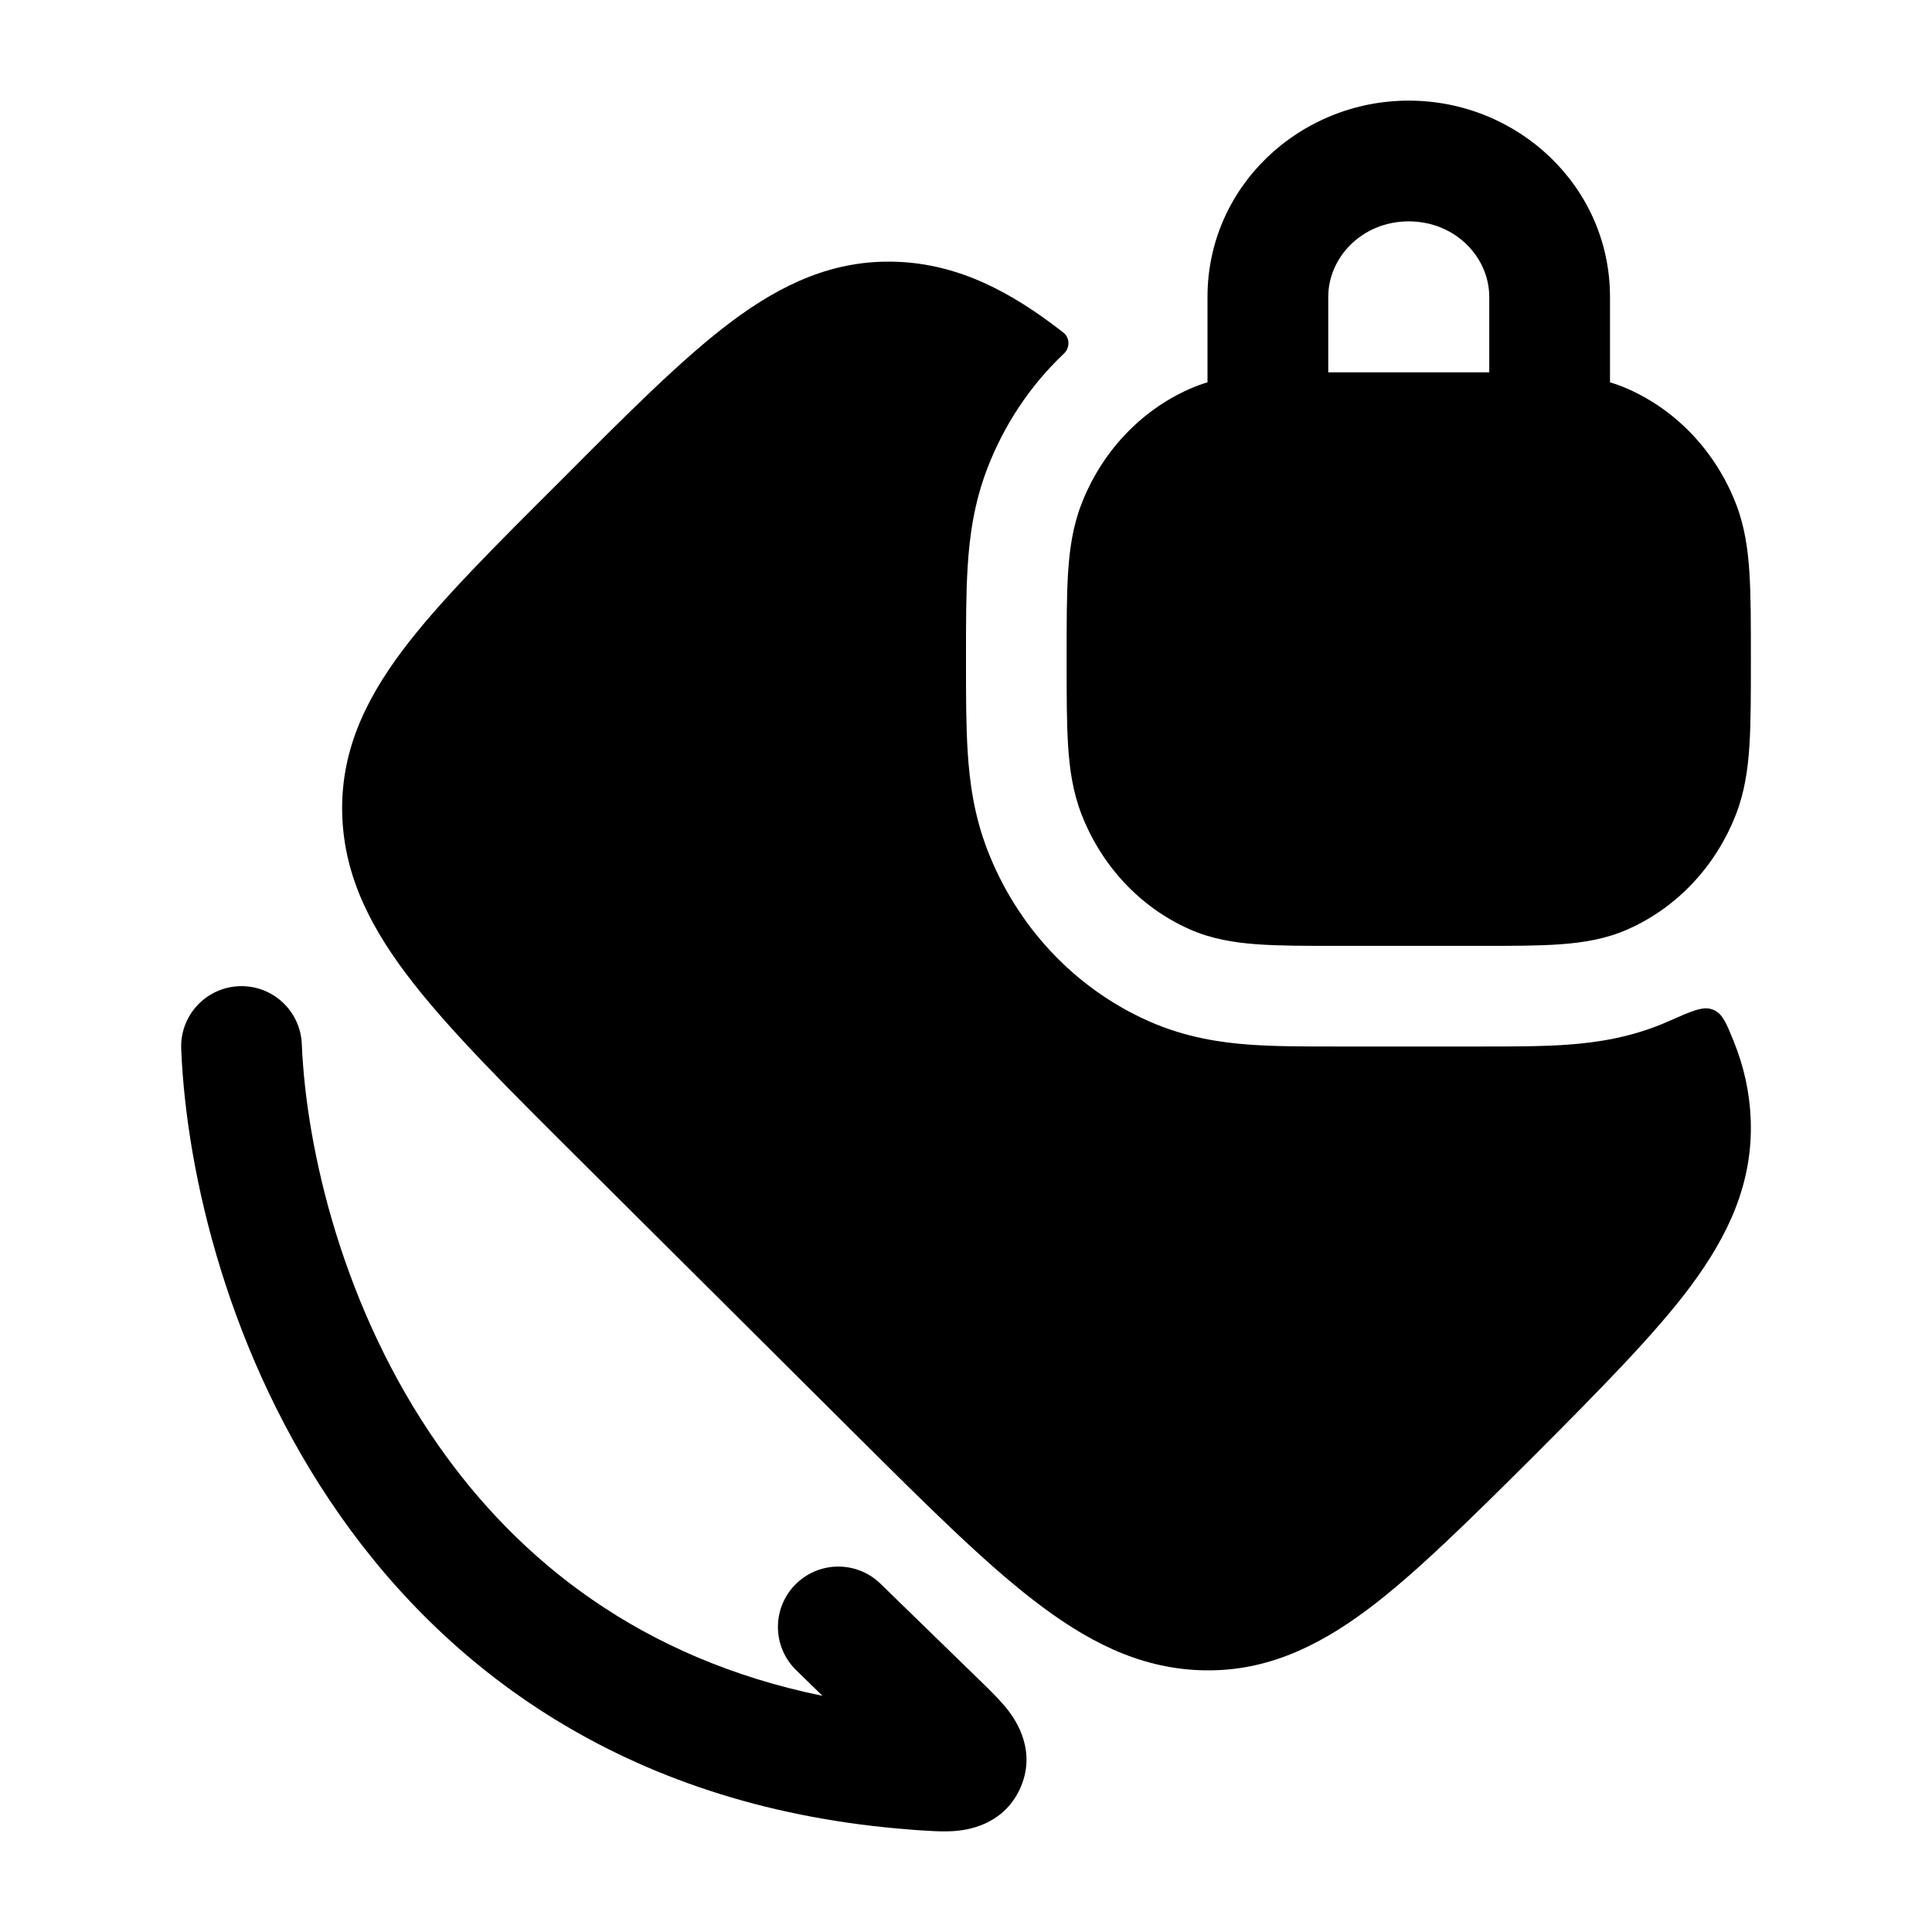 <svg width="24" height="24" viewBox="0 0 24 24" xmlns="http://www.w3.org/2000/svg">
<path class="pr-icon-bulk-secondary" d="M21.003 15.976C20.561 16.571 19.863 17.274 19.07 18.071C18.274 18.863 17.571 19.561 16.976 20.003C16.339 20.476 15.688 20.777 14.908 20.748C14.138 20.72 13.486 20.38 12.834 19.875C12.203 19.387 11.491 18.678 10.609 17.8L7.216 14.423C6.334 13.545 5.621 12.836 5.131 12.209C4.624 11.56 4.281 10.91 4.252 10.141C4.223 9.36 4.526 8.711 5.002 8.077C5.454 7.475 6.155 6.778 6.968 5.968C7.777 5.155 8.475 4.454 9.077 4.002C9.711 3.526 10.36 3.223 11.14 3.252C11.91 3.281 12.56 3.624 13.209 4.131C13.292 4.196 13.293 4.32 13.216 4.393C12.798 4.788 12.475 5.275 12.268 5.811C12.096 6.254 12.043 6.679 12.021 7.035C12 7.36 12 7.742 12 8.134V8.241C12 8.633 12 9.015 12.021 9.341C12.043 9.696 12.096 10.121 12.268 10.564C12.626 11.489 13.33 12.268 14.269 12.685C14.727 12.889 15.166 12.951 15.522 12.977C15.839 13 16.207 13 16.567 13H18.433C18.793 13 19.161 13 19.478 12.977C19.833 12.951 20.273 12.889 20.731 12.685C21.013 12.56 21.154 12.498 21.267 12.538C21.275 12.541 21.283 12.544 21.291 12.547C21.4 12.597 21.445 12.71 21.537 12.936C21.661 13.244 21.735 13.564 21.748 13.908C21.777 14.688 21.476 15.339 21.003 15.976Z" fill="currentColor"/>
<path fill-rule="evenodd" clip-rule="evenodd" d="M20 4.749V3.688C20 2.316 18.855 1.25 17.5 1.25C16.145 1.25 15 2.316 15 3.688V4.749C14.925 4.772 14.85 4.799 14.776 4.832C14.156 5.107 13.679 5.628 13.434 6.262C13.328 6.536 13.287 6.817 13.268 7.114C13.25 7.399 13.25 7.747 13.25 8.164V8.211C13.25 8.628 13.25 8.976 13.268 9.261C13.287 9.558 13.328 9.839 13.434 10.113C13.679 10.747 14.156 11.268 14.776 11.543C15.048 11.664 15.327 11.709 15.613 11.73C15.884 11.75 16.213 11.75 16.599 11.75H18.401C18.787 11.75 19.116 11.75 19.387 11.73C19.673 11.709 19.952 11.664 20.224 11.543C20.844 11.268 21.321 10.747 21.566 10.113C21.672 9.839 21.713 9.558 21.732 9.261C21.75 8.976 21.75 8.628 21.75 8.211V8.164C21.75 7.747 21.75 7.399 21.732 7.114C21.713 6.817 21.672 6.536 21.566 6.262C21.321 5.628 20.844 5.107 20.224 4.832C20.15 4.799 20.075 4.772 20 4.749ZM16.5 3.688C16.5 3.195 16.922 2.75 17.5 2.75C18.078 2.75 18.5 3.195 18.5 3.688V4.625H16.5V3.688Z" fill="currentColor"/>
<path fill-rule="evenodd" clip-rule="evenodd" d="M2.969 12.251C3.383 12.234 3.732 12.555 3.749 12.969C3.804 14.291 4.265 16.27 5.447 17.957C6.441 19.377 7.952 20.603 10.217 21.066L9.891 20.748C9.594 20.459 9.587 19.985 9.876 19.688C10.165 19.391 10.64 19.384 10.937 19.673L12.157 20.86C12.165 20.868 12.174 20.876 12.182 20.884C12.295 20.994 12.434 21.129 12.53 21.255C12.618 21.371 12.888 21.76 12.666 22.23C12.452 22.683 12 22.735 11.853 22.746C11.695 22.757 11.504 22.742 11.347 22.731C11.336 22.73 11.325 22.729 11.313 22.728C7.872 22.468 5.613 20.809 4.218 18.817C2.842 16.853 2.314 14.583 2.251 13.031C2.234 12.617 2.555 12.268 2.969 12.251Z" fill="currentColor"/>
</svg>
